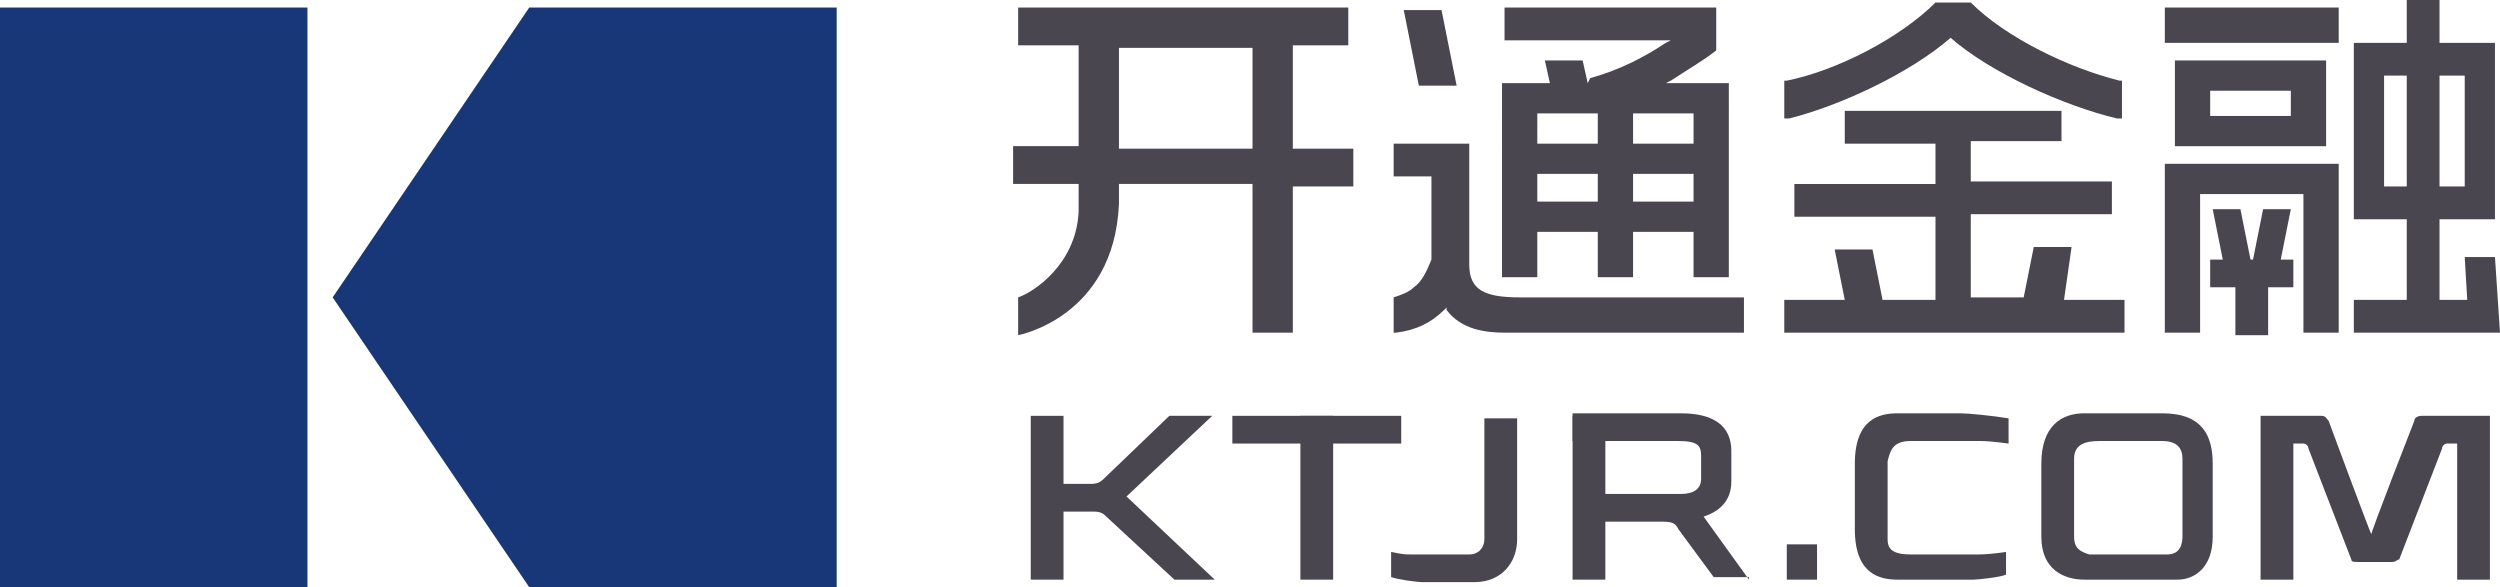 <?xml version="1.0" encoding="utf-8"?>
<!-- Generator: Adobe Illustrator 19.0.0, SVG Export Plug-In . SVG Version: 6.00 Build 0)  -->
<svg version="1.1" id="图层_1" xmlns="http://www.w3.org/2000/svg" xmlns:xlink="http://www.w3.org/1999/xlink" x="0px" y="0px"
	 viewBox="0 0 99.2 23.3" style="enable-background:new 0 0 99.2 23.3;" xml:space="preserve">
<style type="text/css">
	.st0{fill:#173778;}
	.st1{fill-rule:evenodd;clip-rule:evenodd;fill:#494650;}
	.st2{fill:#494650;}
</style>
<g>
	<g>
		<path class="st0" d="M21,0.3l-7.8,11.5L21,23.3l0,0h12.2V0.3H21z M0,23.3h12.2V0.3H0V23.3z"/>
	</g>
	<g>
		<g>
			<rect x="40.9" y="16.5" class="st1" width="1.3" height="6.5"/>
			<rect x="51.6" y="16.5" class="st1" width="1.3" height="6.5"/>
			<rect x="62.4" y="16.5" class="st1" width="1.3" height="6.5"/>
			<rect x="48.9" y="16.5" class="st1" width="6.7" height="1.1"/>
			<path class="st1" d="M48.2,23l-3.5-3.3l3.4-3.2h-1.7l-2.5,2.4c-0.2,0.2-0.3,0.3-0.6,0.3c-0.3,0-1.9,0-1.9,0v1.1c0,0,1.7,0,2,0
				c0.3,0,0.4,0.1,0.5,0.2l2.7,2.5H48.2z"/>
			<path class="st1" d="M69.4,23l-1.8-2.5c0.6-0.2,1.1-0.6,1.1-1.4v-1.2c0-1-0.7-1.5-2-1.5h-4.3v1.1c0,0,3.2,0,4.2,0
				c0.8,0,0.9,0.2,0.9,0.6v0.9c0,0.4-0.3,0.6-0.8,0.6h-4.2v1.1c0,0,3,0,3.5,0c0.4,0,0.5,0.1,0.6,0.3l1.4,1.9H69.4z"/>
			<rect x="70.9" y="21.6" class="st1" width="1.2" height="1.4"/>
			<path class="st1" d="M81,18.4v2.9c0,1.3,0.9,1.7,1.7,1.7c0.6,0,3.7,0,3.7,0c0.7,0,1.4-0.5,1.4-1.7c0-1.2,0-2.9,0-2.9
				c0-1.1-0.4-2-2-2c-0.6,0-1.9,0-3.1,0C81.8,16.4,81,16.9,81,18.4z M82.3,21.3v-3.1c0-0.6,0.5-0.7,1-0.7c0.8,0,1.9,0,2.5,0
				c0.6,0,0.8,0.3,0.8,0.7v3.1c0,0.3-0.1,0.7-0.6,0.7c-0.9,0-2.8,0-3.1,0C82.6,21.9,82.3,21.8,82.3,21.3z"/>
			<path class="st1" d="M58.9,16.5v4.9c0,0.3-0.2,0.6-0.6,0.6c0,0-1.3,0-2.3,0c-0.3,0-0.3,0-0.8-0.1v1c0.3,0.1,1,0.2,1.3,0.2
				c1,0,2,0,2,0c1.1,0,1.7-0.8,1.7-1.7v-4.8H58.9z"/>
			<path class="st1" d="M75.8,17.5c0.5,0,1.8,0,2.8,0c0.4,0,1.1,0.1,1.1,0.1v-1c-0.6-0.1-1.6-0.2-1.9-0.2c-0.5,0-2.5,0-2.5,0
				c-0.7,0-1.7,0.2-1.7,2V21c0,1.8,1,2,1.7,2h3c0.2,0,1.1-0.1,1.3-0.2v-0.9c0,0-0.6,0.1-1.1,0.1h-2.7c-0.8,0-0.9-0.3-0.9-0.6v-3.1
				C75,17.9,75.1,17.5,75.8,17.5z"/>
			<path class="st1" d="M96.1,16.5c-0.2,0-0.3,0.1-0.3,0.2c0,0-1.8,4.6-1.7,4.5c0,0,0,0,0,0c0,0,0,0,0,0c0,0.1-1.7-4.5-1.7-4.5
				c-0.1-0.1-0.1-0.2-0.3-0.2c-0.1,0-2.4,0-2.4,0V23h1.3v-5.4c0,0,0.3,0,0.4,0c0.1,0,0.2,0.1,0.2,0.2l1.7,4.4c0,0.1,0.1,0.1,0.3,0.1
				h1.3c0.2,0,0.2-0.1,0.3-0.1l1.7-4.4c0-0.1,0.1-0.2,0.2-0.2c0.1,0,0.4,0,0.4,0V23h1.3v-6.5C98.4,16.5,96.2,16.5,96.1,16.5z"/>
		</g>
		<path class="st2" d="M85.9,1.7h6.9V0.3h-6.9V1.7z M90.9,8.3h-1.1l-0.4,2h-0.1l-0.4-2h-1.1l0.4,2h-0.5v1.1h1v1.9H90v-1.9h1v-1.1
			h-0.5L90.9,8.3z M86.3,2.4v3.4h6V2.4L86.3,2.4z M90.9,4.6h-3.2v-1h3.2V4.6z M85.9,13.2h1.4V7.7h4.1v5.5h1.4V6.5h-6.9V13.2z
			 M99,10.2h-1.2l0.1,1.7h-1.1V8.7H99v-7h-2.2V0h-1.3v1.7h-2.1v7h2.1v3.2h-2.1v1.3h5.8L99,10.2z M96.8,3h1v4.4h-1V3z M95.5,7.4h-0.9
			V3h0.9V7.4z M61,9.2h2.4V11h1.4V9.2h2.4V11h1.4V3.3h-2.5l0.2-0.1c0.6-0.4,1.3-0.8,1.8-1.2l0,0V0.3h-8.4v1.3h6.6l-0.2,0.1
			c-0.9,0.6-1.9,1.1-3,1.4L63,3.3l-0.2-0.9h-1.5l0.2,0.9h-1.9V11H61V9.2z M64.8,4.5h2.4v1.2h-2.4V4.5z M64.8,6.9h2.4V8h-2.4V6.9z
			 M61,4.5h2.4v1.2H61V4.5z M61,6.9h2.4V8H61V6.9z M57.8,3.4l-0.6-3h-1.5l0.6,3H57.8z M58.3,10.5V5.7h-3V7h1.5l0,3.3
			c-0.2,0.5-0.4,0.9-0.7,1.1c-0.2,0.2-0.5,0.3-0.8,0.4l0,0v1.4l0.1,0c0.8-0.1,1.4-0.4,1.9-0.9l0.1-0.1l0,0.1
			c0.6,0.8,1.6,0.9,2.3,0.9l0.2,0l0.1,0h9.2v-1.4h-8.9C58.9,11.8,58.3,11.5,58.3,10.5z M82.2,9.8h-1.5l-0.4,2h-2.1V8.5h5.6V7.2h-5.6
			V5.6h3.6V4.4h-8.6v1.3h3.6v1.6h-5.6v1.3h5.6v3.3h-2.1l-0.4-2h-1.5l0.4,2h-2.4v1.3h13.5v-1.3h-2.4L82.2,9.8z M51.3,1.8h2.2V0.3
			H40.4v1.5h2.4v4h-2.6v1.5h2.6c0,0,0,0.8,0,1.1c-0.1,2.1-1.8,3.2-2.4,3.4v1.5c0,0,3.8-0.7,4-5.2c0-0.2,0-0.8,0-0.8h5.3v5.9h1.6V7.4
			h2.4V5.9h-2.4V1.8z M49.7,5.9h-5.3v-4h5.3V5.9z M77.4,1.5L77.4,1.5L77.4,1.5L77.4,1.5C79,2.9,81.9,4.2,84,4.7l0.2,0V3.2l-0.1,0
			c-2-0.5-4.5-1.7-5.9-3.1l0,0h-0.7v0h-0.7l0,0c-1.4,1.4-3.9,2.7-5.9,3.1l-0.1,0v1.5l0.2,0C73,4.2,75.8,2.9,77.4,1.5z"/>
	</g>
</g>
<g id="XMLID_14_">
</g>
<g id="XMLID_15_">
</g>
<g id="XMLID_16_">
</g>
<g id="XMLID_17_">
</g>
<g id="XMLID_18_">
</g>
<g id="XMLID_19_">
</g>
</svg>
